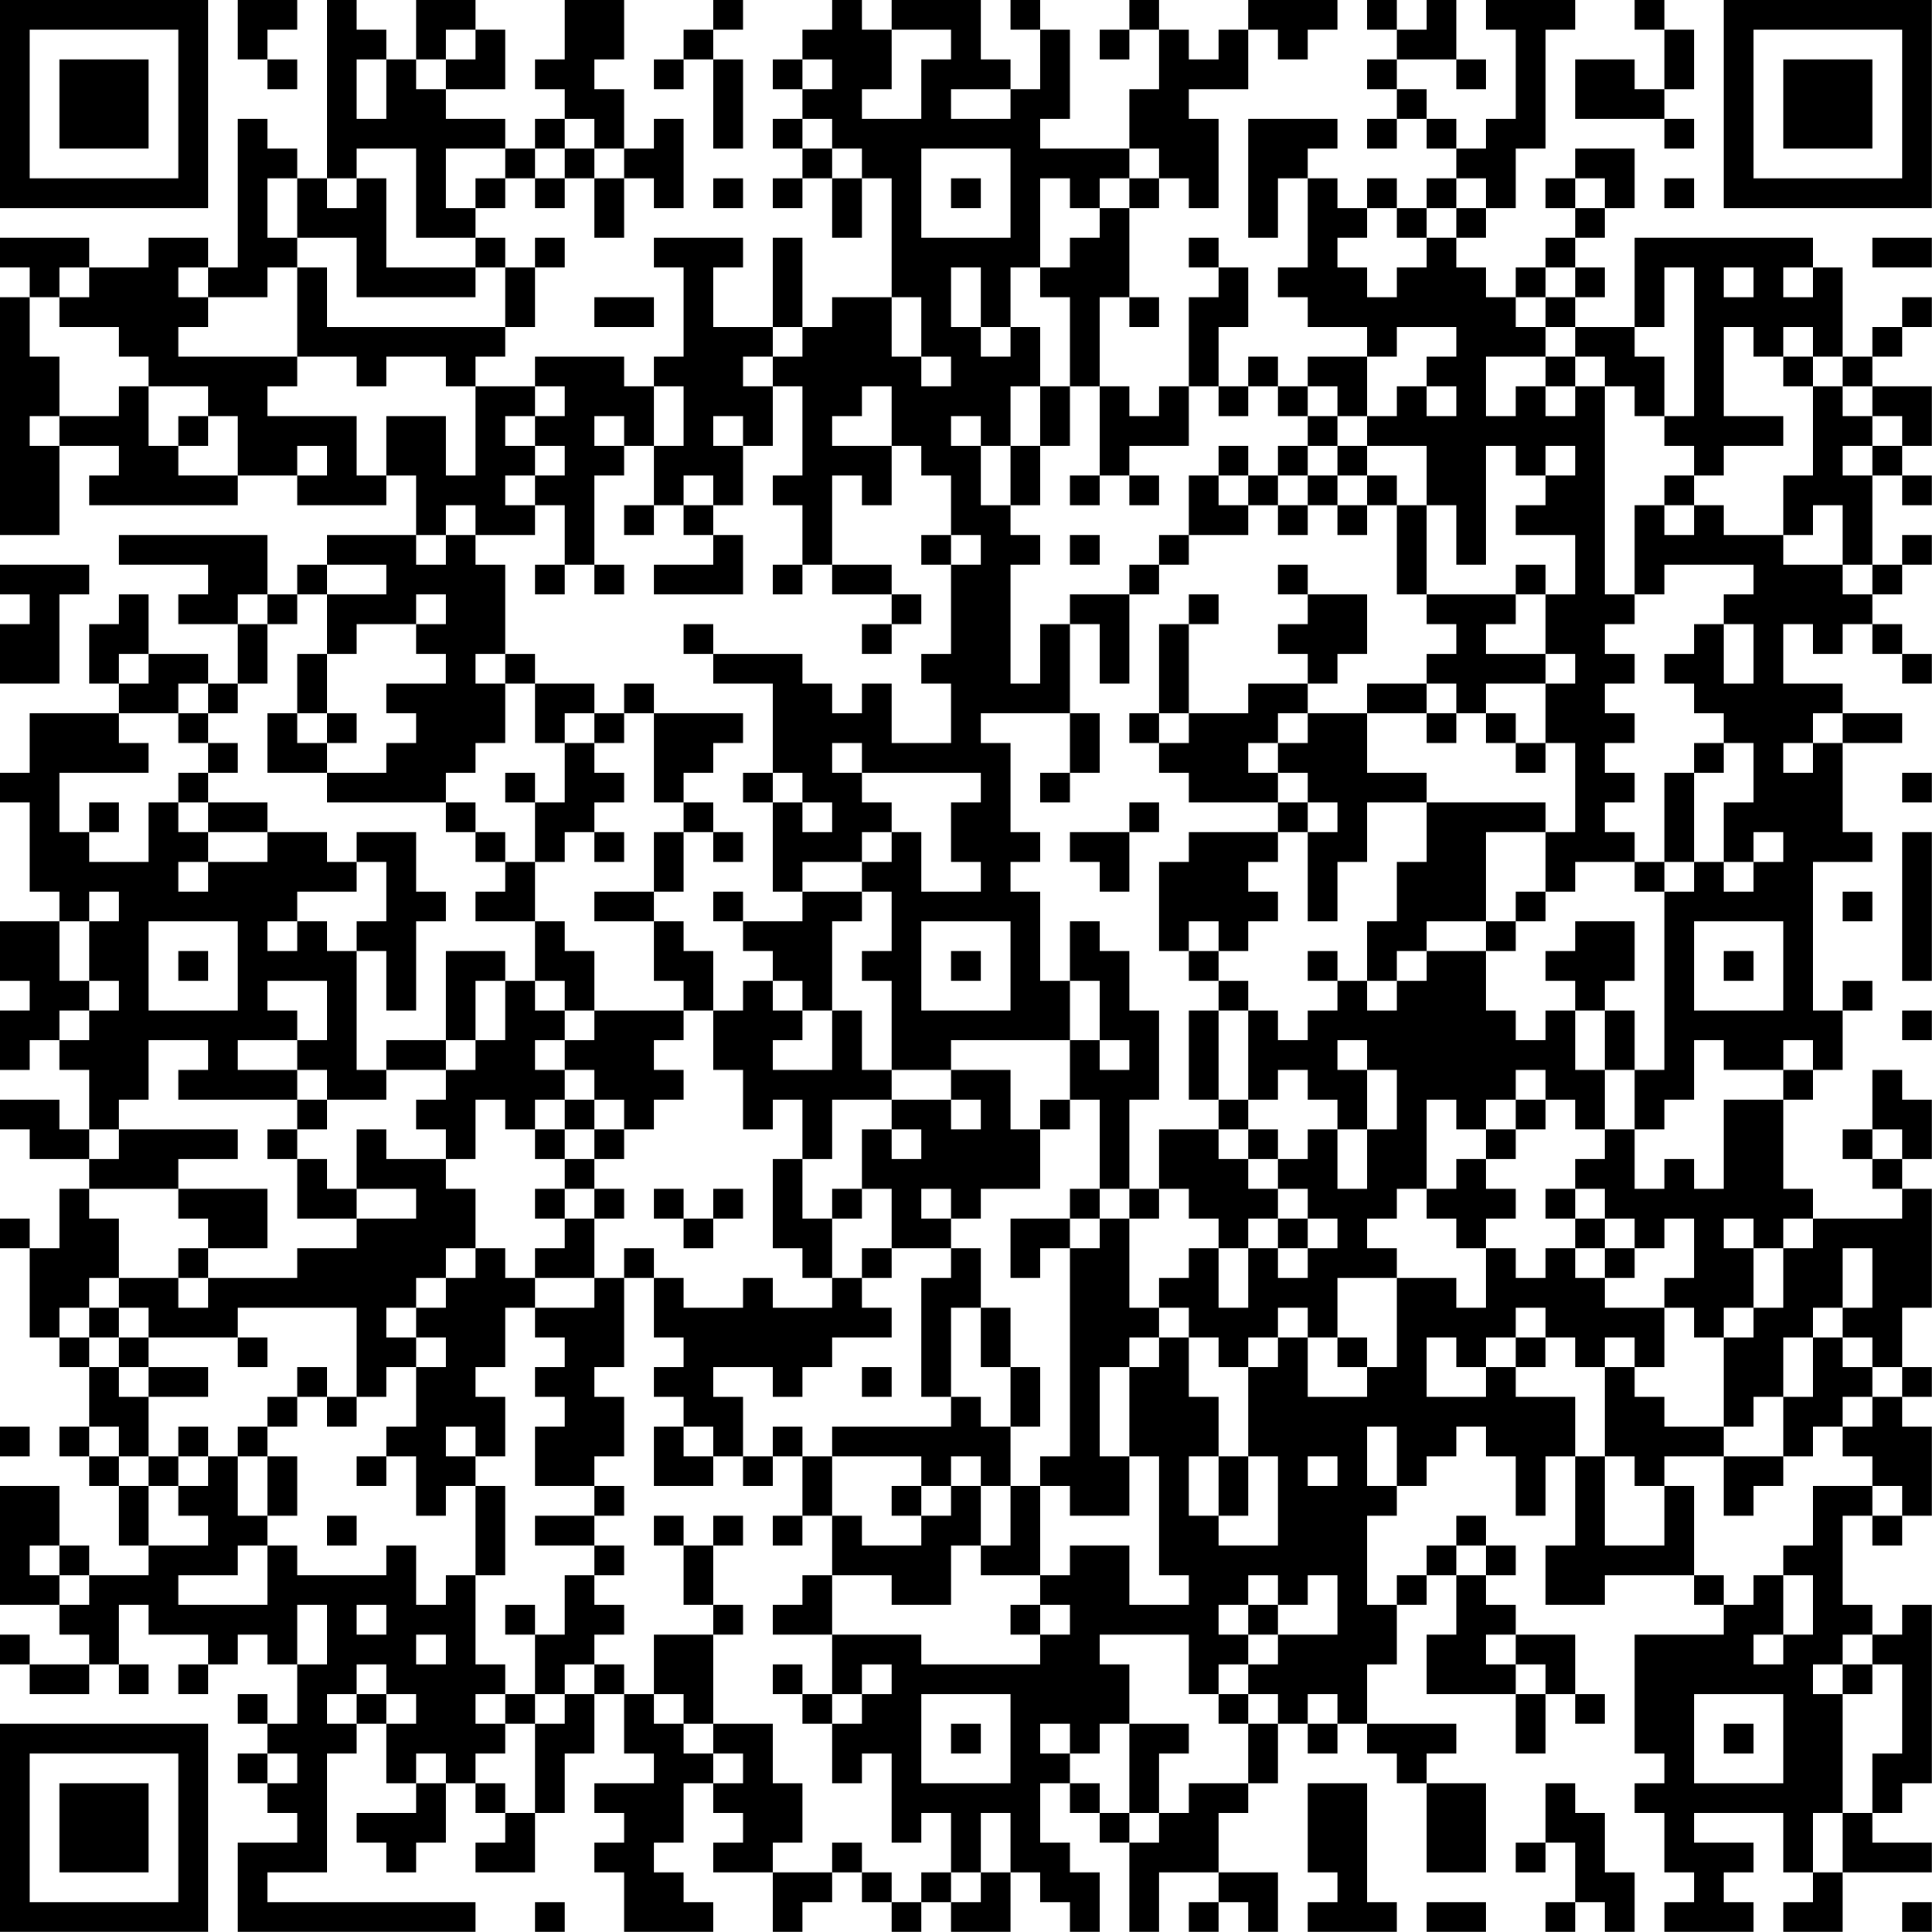 <?xml version="1.0" encoding="UTF-8"?>
<svg xmlns="http://www.w3.org/2000/svg" version="1.1" width="300" height="300" viewBox="0 0 300 300"><rect x="0" y="0" width="300" height="300" fill="#ffffff"/><g transform="scale(4.615)"><g transform="translate(0,0)"><path fill-rule="evenodd" d="M8 0L8 2L9 2L9 3L10 3L10 2L9 2L9 1L10 1L10 0ZM11 0L11 6L10 6L10 5L9 5L9 4L8 4L8 9L7 9L7 8L5 8L5 9L3 9L3 8L0 8L0 9L1 9L1 10L0 10L0 18L2 18L2 15L4 15L4 16L3 16L3 17L8 17L8 16L10 16L10 17L13 17L13 16L14 16L14 18L11 18L11 19L10 19L10 20L9 20L9 18L4 18L4 19L7 19L7 20L6 20L6 21L8 21L8 23L7 23L7 22L5 22L5 20L4 20L4 21L3 21L3 23L4 23L4 24L1 24L1 26L0 26L0 27L1 27L1 30L2 30L2 31L0 31L0 33L1 33L1 34L0 34L0 36L1 36L1 35L2 35L2 36L3 36L3 38L2 38L2 37L0 37L0 38L1 38L1 39L3 39L3 40L2 40L2 42L1 42L1 41L0 41L0 42L1 42L1 45L2 45L2 46L3 46L3 48L2 48L2 49L3 49L3 50L4 50L4 52L5 52L5 53L3 53L3 52L2 52L2 50L0 50L0 54L2 54L2 55L3 55L3 56L1 56L1 55L0 55L0 56L1 56L1 57L3 57L3 56L4 56L4 57L5 57L5 56L4 56L4 54L5 54L5 55L7 55L7 56L6 56L6 57L7 57L7 56L8 56L8 55L9 55L9 56L10 56L10 58L9 58L9 57L8 57L8 58L9 58L9 59L8 59L8 60L9 60L9 61L10 61L10 62L8 62L8 65L16 65L16 64L9 64L9 63L11 63L11 59L12 59L12 58L13 58L13 60L14 60L14 61L12 61L12 62L13 62L13 63L14 63L14 62L15 62L15 60L16 60L16 61L17 61L17 62L16 62L16 63L18 63L18 61L19 61L19 59L20 59L20 57L21 57L21 59L22 59L22 60L20 60L20 61L21 61L21 62L20 62L20 63L21 63L21 65L24 65L24 64L23 64L23 63L22 63L22 62L23 62L23 60L24 60L24 61L25 61L25 62L24 62L24 63L26 63L26 65L27 65L27 64L28 64L28 63L29 63L29 64L30 64L30 65L31 65L31 64L32 64L32 65L34 65L34 63L35 63L35 64L36 64L36 65L37 65L37 63L36 63L36 62L35 62L35 60L36 60L36 61L37 61L37 62L38 62L38 65L39 65L39 63L41 63L41 64L40 64L40 65L41 65L41 64L42 64L42 65L43 65L43 63L41 63L41 61L42 61L42 60L43 60L43 58L44 58L44 59L45 59L45 58L46 58L46 59L47 59L47 60L48 60L48 63L50 63L50 60L48 60L48 59L49 59L49 58L46 58L46 56L47 56L47 54L48 54L48 53L49 53L49 55L48 55L48 57L51 57L51 59L52 59L52 57L53 57L53 58L54 58L54 57L53 57L53 55L51 55L51 54L50 54L50 53L51 53L51 52L50 52L50 51L49 51L49 52L48 52L48 53L47 53L47 54L46 54L46 51L47 51L47 50L48 50L48 49L49 49L49 48L50 48L50 49L51 49L51 51L52 51L52 49L53 49L53 52L52 52L52 54L54 54L54 53L57 53L57 54L58 54L58 55L55 55L55 59L56 59L56 60L55 60L55 61L56 61L56 63L57 63L57 64L56 64L56 65L59 65L59 64L58 64L58 63L59 63L59 62L57 62L57 61L60 61L60 63L61 63L61 64L60 64L60 65L62 65L62 63L65 63L65 62L63 62L63 61L64 61L64 60L65 60L65 54L64 54L64 55L63 55L63 54L62 54L62 51L63 51L63 52L64 52L64 51L65 51L65 48L64 48L64 47L65 47L65 46L64 46L64 44L65 44L65 40L64 40L64 39L65 39L65 37L64 37L64 36L63 36L63 38L62 38L62 39L63 39L63 40L64 40L64 41L61 41L61 40L60 40L60 37L61 37L61 36L62 36L62 34L63 34L63 33L62 33L62 34L61 34L61 29L63 29L63 28L62 28L62 25L64 25L64 24L62 24L62 23L60 23L60 21L61 21L61 22L62 22L62 21L63 21L63 22L64 22L64 23L65 23L65 22L64 22L64 21L63 21L63 20L64 20L64 19L65 19L65 18L64 18L64 19L63 19L63 16L64 16L64 17L65 17L65 16L64 16L64 15L65 15L65 13L63 13L63 12L64 12L64 11L65 11L65 10L64 10L64 11L63 11L63 12L62 12L62 9L61 9L61 8L55 8L55 11L53 11L53 10L54 10L54 9L53 9L53 8L54 8L54 7L55 7L55 5L53 5L53 6L52 6L52 7L53 7L53 8L52 8L52 9L51 9L51 10L50 10L50 9L49 9L49 8L50 8L50 7L51 7L51 5L52 5L52 1L53 1L53 0L50 0L50 1L51 1L51 4L50 4L50 5L49 5L49 4L48 4L48 3L47 3L47 2L49 2L49 3L50 3L50 2L49 2L49 0L48 0L48 1L47 1L47 0L46 0L46 1L47 1L47 2L46 2L46 3L47 3L47 4L46 4L46 5L47 5L47 4L48 4L48 5L49 5L49 6L48 6L48 7L47 7L47 6L46 6L46 7L45 7L45 6L44 6L44 5L45 5L45 4L42 4L42 8L43 8L43 6L44 6L44 9L43 9L43 10L44 10L44 11L46 11L46 12L44 12L44 13L43 13L43 12L42 12L42 13L41 13L41 11L42 11L42 9L41 9L41 8L40 8L40 9L41 9L41 10L40 10L40 13L39 13L39 14L38 14L38 13L37 13L37 10L38 10L38 11L39 11L39 10L38 10L38 7L39 7L39 6L40 6L40 7L41 7L41 4L40 4L40 3L42 3L42 1L43 1L43 2L44 2L44 1L45 1L45 0L42 0L42 1L41 1L41 2L40 2L40 1L39 1L39 0L38 0L38 1L37 1L37 2L38 2L38 1L39 1L39 3L38 3L38 5L35 5L35 4L36 4L36 1L35 1L35 0L34 0L34 1L35 1L35 3L34 3L34 2L33 2L33 0L30 0L30 1L29 1L29 0L28 0L28 1L27 1L27 2L26 2L26 3L27 3L27 4L26 4L26 5L27 5L27 6L26 6L26 7L27 7L27 6L28 6L28 8L29 8L29 6L30 6L30 10L28 10L28 11L27 11L27 8L26 8L26 11L24 11L24 9L25 9L25 8L22 8L22 9L23 9L23 12L22 12L22 13L21 13L21 12L18 12L18 13L16 13L16 12L17 12L17 11L18 11L18 9L19 9L19 8L18 8L18 9L17 9L17 8L16 8L16 7L17 7L17 6L18 6L18 7L19 7L19 6L20 6L20 8L21 8L21 6L22 6L22 7L23 7L23 4L22 4L22 5L21 5L21 3L20 3L20 2L21 2L21 0L19 0L19 2L18 2L18 3L19 3L19 4L18 4L18 5L17 5L17 4L15 4L15 3L17 3L17 1L16 1L16 0L14 0L14 2L13 2L13 1L12 1L12 0ZM24 0L24 1L23 1L23 2L22 2L22 3L23 3L23 2L24 2L24 5L25 5L25 2L24 2L24 1L25 1L25 0ZM55 0L55 1L56 1L56 3L55 3L55 2L53 2L53 4L56 4L56 5L57 5L57 4L56 4L56 3L57 3L57 1L56 1L56 0ZM15 1L15 2L14 2L14 3L15 3L15 2L16 2L16 1ZM30 1L30 3L29 3L29 4L31 4L31 2L32 2L32 1ZM12 2L12 4L13 4L13 2ZM27 2L27 3L28 3L28 2ZM32 3L32 4L34 4L34 3ZM19 4L19 5L18 5L18 6L19 6L19 5L20 5L20 6L21 6L21 5L20 5L20 4ZM27 4L27 5L28 5L28 6L29 6L29 5L28 5L28 4ZM12 5L12 6L11 6L11 7L12 7L12 6L13 6L13 9L16 9L16 10L12 10L12 8L10 8L10 6L9 6L9 8L10 8L10 9L9 9L9 10L7 10L7 9L6 9L6 10L7 10L7 11L6 11L6 12L10 12L10 13L9 13L9 14L12 14L12 16L13 16L13 14L15 14L15 16L16 16L16 13L15 13L15 12L13 12L13 13L12 13L12 12L10 12L10 9L11 9L11 11L17 11L17 9L16 9L16 8L14 8L14 5ZM15 5L15 7L16 7L16 6L17 6L17 5ZM31 5L31 8L34 8L34 5ZM38 5L38 6L37 6L37 7L36 7L36 6L35 6L35 9L34 9L34 11L33 11L33 9L32 9L32 11L33 11L33 12L34 12L34 11L35 11L35 13L34 13L34 15L33 15L33 14L32 14L32 15L33 15L33 17L34 17L34 18L35 18L35 19L34 19L34 23L35 23L35 21L36 21L36 24L33 24L33 25L34 25L34 28L35 28L35 29L34 29L34 30L35 30L35 33L36 33L36 35L32 35L32 36L30 36L30 33L29 33L29 32L30 32L30 30L29 30L29 29L30 29L30 28L31 28L31 30L33 30L33 29L32 29L32 27L33 27L33 26L29 26L29 25L28 25L28 26L29 26L29 27L30 27L30 28L29 28L29 29L27 29L27 30L26 30L26 27L27 27L27 28L28 28L28 27L27 27L27 26L26 26L26 23L24 23L24 22L27 22L27 23L28 23L28 24L29 24L29 23L30 23L30 25L32 25L32 23L31 23L31 22L32 22L32 19L33 19L33 18L32 18L32 16L31 16L31 15L30 15L30 13L29 13L29 14L28 14L28 15L30 15L30 17L29 17L29 16L28 16L28 19L27 19L27 17L26 17L26 16L27 16L27 13L26 13L26 12L27 12L27 11L26 11L26 12L25 12L25 13L26 13L26 15L25 15L25 14L24 14L24 15L25 15L25 17L24 17L24 16L23 16L23 17L22 17L22 15L23 15L23 13L22 13L22 15L21 15L21 14L20 14L20 15L21 15L21 16L20 16L20 19L19 19L19 17L18 17L18 16L19 16L19 15L18 15L18 14L19 14L19 13L18 13L18 14L17 14L17 15L18 15L18 16L17 16L17 17L18 17L18 18L16 18L16 17L15 17L15 18L14 18L14 19L15 19L15 18L16 18L16 19L17 19L17 22L16 22L16 23L17 23L17 25L16 25L16 26L15 26L15 27L11 27L11 26L13 26L13 25L14 25L14 24L13 24L13 23L15 23L15 22L14 22L14 21L15 21L15 20L14 20L14 21L12 21L12 22L11 22L11 20L13 20L13 19L11 19L11 20L10 20L10 21L9 21L9 20L8 20L8 21L9 21L9 23L8 23L8 24L7 24L7 23L6 23L6 24L4 24L4 25L5 25L5 26L2 26L2 28L3 28L3 29L5 29L5 27L6 27L6 28L7 28L7 29L6 29L6 30L7 30L7 29L9 29L9 28L11 28L11 29L12 29L12 30L10 30L10 31L9 31L9 32L10 32L10 31L11 31L11 32L12 32L12 36L13 36L13 37L11 37L11 36L10 36L10 35L11 35L11 33L9 33L9 34L10 34L10 35L8 35L8 36L10 36L10 37L6 37L6 36L7 36L7 35L5 35L5 37L4 37L4 38L3 38L3 39L4 39L4 38L8 38L8 39L6 39L6 40L3 40L3 41L4 41L4 43L3 43L3 44L2 44L2 45L3 45L3 46L4 46L4 47L5 47L5 49L4 49L4 48L3 48L3 49L4 49L4 50L5 50L5 52L7 52L7 51L6 51L6 50L7 50L7 49L8 49L8 51L9 51L9 52L8 52L8 53L6 53L6 54L9 54L9 52L10 52L10 53L13 53L13 52L14 52L14 54L15 54L15 53L16 53L16 56L17 56L17 57L16 57L16 58L17 58L17 59L16 59L16 60L17 60L17 61L18 61L18 58L19 58L19 57L20 57L20 56L21 56L21 57L22 57L22 58L23 58L23 59L24 59L24 60L25 60L25 59L24 59L24 58L26 58L26 60L27 60L27 62L26 62L26 63L28 63L28 62L29 62L29 63L30 63L30 64L31 64L31 63L32 63L32 64L33 64L33 63L34 63L34 61L33 61L33 63L32 63L32 61L31 61L31 62L30 62L30 59L29 59L29 60L28 60L28 58L29 58L29 57L30 57L30 56L29 56L29 57L28 57L28 55L31 55L31 56L35 56L35 55L36 55L36 54L35 54L35 53L36 53L36 52L38 52L38 54L40 54L40 53L39 53L39 49L38 49L38 46L39 46L39 45L40 45L40 47L41 47L41 49L40 49L40 51L41 51L41 52L43 52L43 49L42 49L42 46L43 46L43 45L44 45L44 47L46 47L46 46L47 46L47 43L49 43L49 44L50 44L50 42L51 42L51 43L52 43L52 42L53 42L53 43L54 43L54 44L56 44L56 46L55 46L55 45L54 45L54 46L53 46L53 45L52 45L52 44L51 44L51 45L50 45L50 46L49 46L49 45L48 45L48 47L50 47L50 46L51 46L51 47L53 47L53 49L54 49L54 52L56 52L56 50L57 50L57 53L58 53L58 54L59 54L59 53L60 53L60 55L59 55L59 56L60 56L60 55L61 55L61 53L60 53L60 52L61 52L61 50L63 50L63 51L64 51L64 50L63 50L63 49L62 49L62 48L63 48L63 47L64 47L64 46L63 46L63 45L62 45L62 44L63 44L63 42L62 42L62 44L61 44L61 45L60 45L60 47L59 47L59 48L58 48L58 45L59 45L59 44L60 44L60 42L61 42L61 41L60 41L60 42L59 42L59 41L58 41L58 42L59 42L59 44L58 44L58 45L57 45L57 44L56 44L56 43L57 43L57 41L56 41L56 42L55 42L55 41L54 41L54 40L53 40L53 39L54 39L54 38L55 38L55 40L56 40L56 39L57 39L57 40L58 40L58 37L60 37L60 36L61 36L61 35L60 35L60 36L58 36L58 35L57 35L57 37L56 37L56 38L55 38L55 36L56 36L56 30L57 30L57 29L58 29L58 30L59 30L59 29L60 29L60 28L59 28L59 29L58 29L58 27L59 27L59 25L58 25L58 24L57 24L57 23L56 23L56 22L57 22L57 21L58 21L58 23L59 23L59 21L58 21L58 20L59 20L59 19L56 19L56 20L55 20L55 17L56 17L56 18L57 18L57 17L58 17L58 18L60 18L60 19L62 19L62 20L63 20L63 19L62 19L62 17L61 17L61 18L60 18L60 16L61 16L61 13L62 13L62 14L63 14L63 15L62 15L62 16L63 16L63 15L64 15L64 14L63 14L63 13L62 13L62 12L61 12L61 11L60 11L60 12L59 12L59 11L58 11L58 14L60 14L60 15L58 15L58 16L57 16L57 15L56 15L56 14L57 14L57 9L56 9L56 11L55 11L55 12L56 12L56 14L55 14L55 13L54 13L54 12L53 12L53 11L52 11L52 10L53 10L53 9L52 9L52 10L51 10L51 11L52 11L52 12L50 12L50 14L51 14L51 13L52 13L52 14L53 14L53 13L54 13L54 20L55 20L55 21L54 21L54 22L55 22L55 23L54 23L54 24L55 24L55 25L54 25L54 26L55 26L55 27L54 27L54 28L55 28L55 29L53 29L53 30L52 30L52 28L53 28L53 25L52 25L52 23L53 23L53 22L52 22L52 20L53 20L53 18L51 18L51 17L52 17L52 16L53 16L53 15L52 15L52 16L51 16L51 15L50 15L50 19L49 19L49 17L48 17L48 15L46 15L46 14L47 14L47 13L48 13L48 14L49 14L49 13L48 13L48 12L49 12L49 11L47 11L47 12L46 12L46 14L45 14L45 13L44 13L44 14L43 14L43 13L42 13L42 14L41 14L41 13L40 13L40 15L38 15L38 16L37 16L37 13L36 13L36 10L35 10L35 9L36 9L36 8L37 8L37 7L38 7L38 6L39 6L39 5ZM24 6L24 7L25 7L25 6ZM32 6L32 7L33 7L33 6ZM49 6L49 7L48 7L48 8L47 8L47 7L46 7L46 8L45 8L45 9L46 9L46 10L47 10L47 9L48 9L48 8L49 8L49 7L50 7L50 6ZM53 6L53 7L54 7L54 6ZM56 6L56 7L57 7L57 6ZM63 8L63 9L65 9L65 8ZM2 9L2 10L1 10L1 12L2 12L2 14L1 14L1 15L2 15L2 14L4 14L4 13L5 13L5 15L6 15L6 16L8 16L8 14L7 14L7 13L5 13L5 12L4 12L4 11L2 11L2 10L3 10L3 9ZM58 9L58 10L59 10L59 9ZM60 9L60 10L61 10L61 9ZM20 10L20 11L22 11L22 10ZM30 10L30 12L31 12L31 13L32 13L32 12L31 12L31 10ZM52 12L52 13L53 13L53 12ZM60 12L60 13L61 13L61 12ZM35 13L35 15L34 15L34 17L35 17L35 15L36 15L36 13ZM6 14L6 15L7 15L7 14ZM44 14L44 15L43 15L43 16L42 16L42 15L41 15L41 16L40 16L40 18L39 18L39 19L38 19L38 20L36 20L36 21L37 21L37 23L38 23L38 20L39 20L39 19L40 19L40 18L42 18L42 17L43 17L43 18L44 18L44 17L45 17L45 18L46 18L46 17L47 17L47 20L48 20L48 21L49 21L49 22L48 22L48 23L46 23L46 24L44 24L44 23L45 23L45 22L46 22L46 20L44 20L44 19L43 19L43 20L44 20L44 21L43 21L43 22L44 22L44 23L42 23L42 24L40 24L40 21L41 21L41 20L40 20L40 21L39 21L39 24L38 24L38 25L39 25L39 26L40 26L40 27L43 27L43 28L40 28L40 29L39 29L39 32L40 32L40 33L41 33L41 34L40 34L40 37L41 37L41 38L39 38L39 40L38 40L38 37L39 37L39 34L38 34L38 32L37 32L37 31L36 31L36 33L37 33L37 35L36 35L36 37L35 37L35 38L34 38L34 36L32 36L32 37L30 37L30 36L29 36L29 34L28 34L28 31L29 31L29 30L27 30L27 31L25 31L25 30L24 30L24 31L25 31L25 32L26 32L26 33L25 33L25 34L24 34L24 32L23 32L23 31L22 31L22 30L23 30L23 28L24 28L24 29L25 29L25 28L24 28L24 27L23 27L23 26L24 26L24 25L25 25L25 24L22 24L22 23L21 23L21 24L20 24L20 23L18 23L18 22L17 22L17 23L18 23L18 25L19 25L19 27L18 27L18 26L17 26L17 27L18 27L18 29L17 29L17 28L16 28L16 27L15 27L15 28L16 28L16 29L17 29L17 30L16 30L16 31L18 31L18 33L17 33L17 32L15 32L15 35L13 35L13 36L15 36L15 37L14 37L14 38L15 38L15 39L13 39L13 38L12 38L12 40L11 40L11 39L10 39L10 38L11 38L11 37L10 37L10 38L9 38L9 39L10 39L10 41L12 41L12 42L10 42L10 43L7 43L7 42L9 42L9 40L6 40L6 41L7 41L7 42L6 42L6 43L4 43L4 44L3 44L3 45L4 45L4 46L5 46L5 47L7 47L7 46L5 46L5 45L8 45L8 46L9 46L9 45L8 45L8 44L12 44L12 47L11 47L11 46L10 46L10 47L9 47L9 48L8 48L8 49L9 49L9 51L10 51L10 49L9 49L9 48L10 48L10 47L11 47L11 48L12 48L12 47L13 47L13 46L14 46L14 48L13 48L13 49L12 49L12 50L13 50L13 49L14 49L14 51L15 51L15 50L16 50L16 53L17 53L17 50L16 50L16 49L17 49L17 47L16 47L16 46L17 46L17 44L18 44L18 45L19 45L19 46L18 46L18 47L19 47L19 48L18 48L18 50L20 50L20 51L18 51L18 52L20 52L20 53L19 53L19 55L18 55L18 54L17 54L17 55L18 55L18 57L17 57L17 58L18 58L18 57L19 57L19 56L20 56L20 55L21 55L21 54L20 54L20 53L21 53L21 52L20 52L20 51L21 51L21 50L20 50L20 49L21 49L21 47L20 47L20 46L21 46L21 43L22 43L22 45L23 45L23 46L22 46L22 47L23 47L23 48L22 48L22 50L24 50L24 49L25 49L25 50L26 50L26 49L27 49L27 51L26 51L26 52L27 52L27 51L28 51L28 53L27 53L27 54L26 54L26 55L28 55L28 53L30 53L30 54L32 54L32 52L33 52L33 53L35 53L35 50L36 50L36 51L38 51L38 49L37 49L37 46L38 46L38 45L39 45L39 44L40 44L40 45L41 45L41 46L42 46L42 45L43 45L43 44L44 44L44 45L45 45L45 46L46 46L46 45L45 45L45 43L47 43L47 42L46 42L46 41L47 41L47 40L48 40L48 41L49 41L49 42L50 42L50 41L51 41L51 40L50 40L50 39L51 39L51 38L52 38L52 37L53 37L53 38L54 38L54 36L55 36L55 34L54 34L54 33L55 33L55 31L53 31L53 32L52 32L52 33L53 33L53 34L52 34L52 35L51 35L51 34L50 34L50 32L51 32L51 31L52 31L52 30L51 30L51 31L50 31L50 28L52 28L52 27L48 27L48 26L46 26L46 24L48 24L48 25L49 25L49 24L50 24L50 25L51 25L51 26L52 26L52 25L51 25L51 24L50 24L50 23L52 23L52 22L50 22L50 21L51 21L51 20L52 20L52 19L51 19L51 20L48 20L48 17L47 17L47 16L46 16L46 15L45 15L45 14ZM10 15L10 16L11 16L11 15ZM44 15L44 16L43 16L43 17L44 17L44 16L45 16L45 17L46 17L46 16L45 16L45 15ZM36 16L36 17L37 17L37 16ZM38 16L38 17L39 17L39 16ZM41 16L41 17L42 17L42 16ZM56 16L56 17L57 17L57 16ZM21 17L21 18L22 18L22 17ZM23 17L23 18L24 18L24 19L22 19L22 20L25 20L25 18L24 18L24 17ZM31 18L31 19L32 19L32 18ZM36 18L36 19L37 19L37 18ZM0 19L0 20L1 20L1 21L0 21L0 23L2 23L2 20L3 20L3 19ZM18 19L18 20L19 20L19 19ZM20 19L20 20L21 20L21 19ZM26 19L26 20L27 20L27 19ZM28 19L28 20L30 20L30 21L29 21L29 22L30 22L30 21L31 21L31 20L30 20L30 19ZM23 21L23 22L24 22L24 21ZM4 22L4 23L5 23L5 22ZM10 22L10 24L9 24L9 26L11 26L11 25L12 25L12 24L11 24L11 22ZM48 23L48 24L49 24L49 23ZM6 24L6 25L7 25L7 26L6 26L6 27L7 27L7 28L9 28L9 27L7 27L7 26L8 26L8 25L7 25L7 24ZM10 24L10 25L11 25L11 24ZM19 24L19 25L20 25L20 26L21 26L21 27L20 27L20 28L19 28L19 29L18 29L18 31L19 31L19 32L20 32L20 34L19 34L19 33L18 33L18 34L19 34L19 35L18 35L18 36L19 36L19 37L18 37L18 38L17 38L17 37L16 37L16 39L15 39L15 40L16 40L16 42L15 42L15 43L14 43L14 44L13 44L13 45L14 45L14 46L15 46L15 45L14 45L14 44L15 44L15 43L16 43L16 42L17 42L17 43L18 43L18 44L20 44L20 43L21 43L21 42L22 42L22 43L23 43L23 44L25 44L25 43L26 43L26 44L28 44L28 43L29 43L29 44L30 44L30 45L28 45L28 46L27 46L27 47L26 47L26 46L24 46L24 47L25 47L25 49L26 49L26 48L27 48L27 49L28 49L28 51L29 51L29 52L31 52L31 51L32 51L32 50L33 50L33 52L34 52L34 50L35 50L35 49L36 49L36 42L37 42L37 41L38 41L38 44L39 44L39 43L40 43L40 42L41 42L41 44L42 44L42 42L43 42L43 43L44 43L44 42L45 42L45 41L44 41L44 40L43 40L43 39L44 39L44 38L45 38L45 40L46 40L46 38L47 38L47 36L46 36L46 35L45 35L45 36L46 36L46 38L45 38L45 37L44 37L44 36L43 36L43 37L42 37L42 34L43 34L43 35L44 35L44 34L45 34L45 33L46 33L46 34L47 34L47 33L48 33L48 32L50 32L50 31L48 31L48 32L47 32L47 33L46 33L46 31L47 31L47 29L48 29L48 27L46 27L46 29L45 29L45 31L44 31L44 28L45 28L45 27L44 27L44 26L43 26L43 25L44 25L44 24L43 24L43 25L42 25L42 26L43 26L43 27L44 27L44 28L43 28L43 29L42 29L42 30L43 30L43 31L42 31L42 32L41 32L41 31L40 31L40 32L41 32L41 33L42 33L42 34L41 34L41 37L42 37L42 38L41 38L41 39L42 39L42 40L43 40L43 41L42 41L42 42L41 42L41 41L40 41L40 40L39 40L39 41L38 41L38 40L37 40L37 37L36 37L36 38L35 38L35 40L33 40L33 41L32 41L32 40L31 40L31 41L32 41L32 42L30 42L30 40L29 40L29 38L30 38L30 39L31 39L31 38L30 38L30 37L28 37L28 39L27 39L27 37L26 37L26 38L25 38L25 36L24 36L24 34L23 34L23 33L22 33L22 31L20 31L20 30L22 30L22 28L23 28L23 27L22 27L22 24L21 24L21 25L20 25L20 24ZM36 24L36 26L35 26L35 27L36 27L36 26L37 26L37 24ZM39 24L39 25L40 25L40 24ZM61 24L61 25L60 25L60 26L61 26L61 25L62 25L62 24ZM57 25L57 26L56 26L56 29L55 29L55 30L56 30L56 29L57 29L57 26L58 26L58 25ZM25 26L25 27L26 27L26 26ZM64 26L64 27L65 27L65 26ZM3 27L3 28L4 28L4 27ZM38 27L38 28L36 28L36 29L37 29L37 30L38 30L38 28L39 28L39 27ZM12 28L12 29L13 29L13 31L12 31L12 32L13 32L13 34L14 34L14 31L15 31L15 30L14 30L14 28ZM20 28L20 29L21 29L21 28ZM64 28L64 33L65 33L65 28ZM3 30L3 31L2 31L2 33L3 33L3 34L2 34L2 35L3 35L3 34L4 34L4 33L3 33L3 31L4 31L4 30ZM62 30L62 31L63 31L63 30ZM5 31L5 34L8 34L8 31ZM31 31L31 34L34 34L34 31ZM57 31L57 34L60 34L60 31ZM6 32L6 33L7 33L7 32ZM32 32L32 33L33 33L33 32ZM44 32L44 33L45 33L45 32ZM58 32L58 33L59 33L59 32ZM16 33L16 35L15 35L15 36L16 36L16 35L17 35L17 33ZM26 33L26 34L27 34L27 35L26 35L26 36L28 36L28 34L27 34L27 33ZM20 34L20 35L19 35L19 36L20 36L20 37L19 37L19 38L18 38L18 39L19 39L19 40L18 40L18 41L19 41L19 42L18 42L18 43L20 43L20 41L21 41L21 40L20 40L20 39L21 39L21 38L22 38L22 37L23 37L23 36L22 36L22 35L23 35L23 34ZM53 34L53 36L54 36L54 34ZM64 34L64 35L65 35L65 34ZM37 35L37 36L38 36L38 35ZM51 36L51 37L50 37L50 38L49 38L49 37L48 37L48 40L49 40L49 39L50 39L50 38L51 38L51 37L52 37L52 36ZM20 37L20 38L19 38L19 39L20 39L20 38L21 38L21 37ZM32 37L32 38L33 38L33 37ZM42 38L42 39L43 39L43 38ZM63 38L63 39L64 39L64 38ZM26 39L26 42L27 42L27 43L28 43L28 41L29 41L29 40L28 40L28 41L27 41L27 39ZM12 40L12 41L14 41L14 40ZM19 40L19 41L20 41L20 40ZM22 40L22 41L23 41L23 42L24 42L24 41L25 41L25 40L24 40L24 41L23 41L23 40ZM36 40L36 41L34 41L34 43L35 43L35 42L36 42L36 41L37 41L37 40ZM52 40L52 41L53 41L53 42L54 42L54 43L55 43L55 42L54 42L54 41L53 41L53 40ZM43 41L43 42L44 42L44 41ZM29 42L29 43L30 43L30 42ZM32 42L32 43L31 43L31 47L32 47L32 48L28 48L28 49L31 49L31 50L30 50L30 51L31 51L31 50L32 50L32 49L33 49L33 50L34 50L34 48L35 48L35 46L34 46L34 44L33 44L33 42ZM6 43L6 44L7 44L7 43ZM4 44L4 45L5 45L5 44ZM32 44L32 47L33 47L33 48L34 48L34 46L33 46L33 44ZM51 45L51 46L52 46L52 45ZM61 45L61 47L60 47L60 49L58 49L58 48L56 48L56 47L55 47L55 46L54 46L54 49L55 49L55 50L56 50L56 49L58 49L58 51L59 51L59 50L60 50L60 49L61 49L61 48L62 48L62 47L63 47L63 46L62 46L62 45ZM29 46L29 47L30 47L30 46ZM0 48L0 49L1 49L1 48ZM6 48L6 49L5 49L5 50L6 50L6 49L7 49L7 48ZM15 48L15 49L16 49L16 48ZM23 48L23 49L24 49L24 48ZM46 48L46 50L47 50L47 48ZM41 49L41 51L42 51L42 49ZM44 49L44 50L45 50L45 49ZM11 51L11 52L12 52L12 51ZM22 51L22 52L23 52L23 54L24 54L24 55L22 55L22 57L23 57L23 58L24 58L24 55L25 55L25 54L24 54L24 52L25 52L25 51L24 51L24 52L23 52L23 51ZM1 52L1 53L2 53L2 54L3 54L3 53L2 53L2 52ZM49 52L49 53L50 53L50 52ZM42 53L42 54L41 54L41 55L42 55L42 56L41 56L41 57L40 57L40 55L37 55L37 56L38 56L38 58L37 58L37 59L36 59L36 58L35 58L35 59L36 59L36 60L37 60L37 61L38 61L38 62L39 62L39 61L40 61L40 60L42 60L42 58L43 58L43 57L42 57L42 56L43 56L43 55L45 55L45 53L44 53L44 54L43 54L43 53ZM10 54L10 56L11 56L11 54ZM12 54L12 55L13 55L13 54ZM34 54L34 55L35 55L35 54ZM42 54L42 55L43 55L43 54ZM14 55L14 56L15 56L15 55ZM50 55L50 56L51 56L51 57L52 57L52 56L51 56L51 55ZM62 55L62 56L61 56L61 57L62 57L62 61L61 61L61 63L62 63L62 61L63 61L63 59L64 59L64 56L63 56L63 55ZM12 56L12 57L11 57L11 58L12 58L12 57L13 57L13 58L14 58L14 57L13 57L13 56ZM26 56L26 57L27 57L27 58L28 58L28 57L27 57L27 56ZM62 56L62 57L63 57L63 56ZM31 57L31 60L34 60L34 57ZM41 57L41 58L42 58L42 57ZM44 57L44 58L45 58L45 57ZM57 57L57 60L60 60L60 57ZM32 58L32 59L33 59L33 58ZM38 58L38 61L39 61L39 59L40 59L40 58ZM58 58L58 59L59 59L59 58ZM9 59L9 60L10 60L10 59ZM14 59L14 60L15 60L15 59ZM44 60L44 63L45 63L45 64L44 64L44 65L47 65L47 64L46 64L46 60ZM52 60L52 62L51 62L51 63L52 63L52 62L53 62L53 64L52 64L52 65L53 65L53 64L54 64L54 65L55 65L55 63L54 63L54 61L53 61L53 60ZM18 64L18 65L19 65L19 64ZM48 64L48 65L50 65L50 64ZM64 64L64 65L65 65L65 64ZM0 0L0 7L7 7L7 0ZM1 1L1 6L6 6L6 1ZM2 2L2 5L5 5L5 2ZM58 0L58 7L65 7L65 0ZM59 1L59 6L64 6L64 1ZM60 2L60 5L63 5L63 2ZM0 58L0 65L7 65L7 58ZM1 59L1 64L6 64L6 59ZM2 60L2 63L5 63L5 60Z" fill="#000000"/></g></g></svg>
